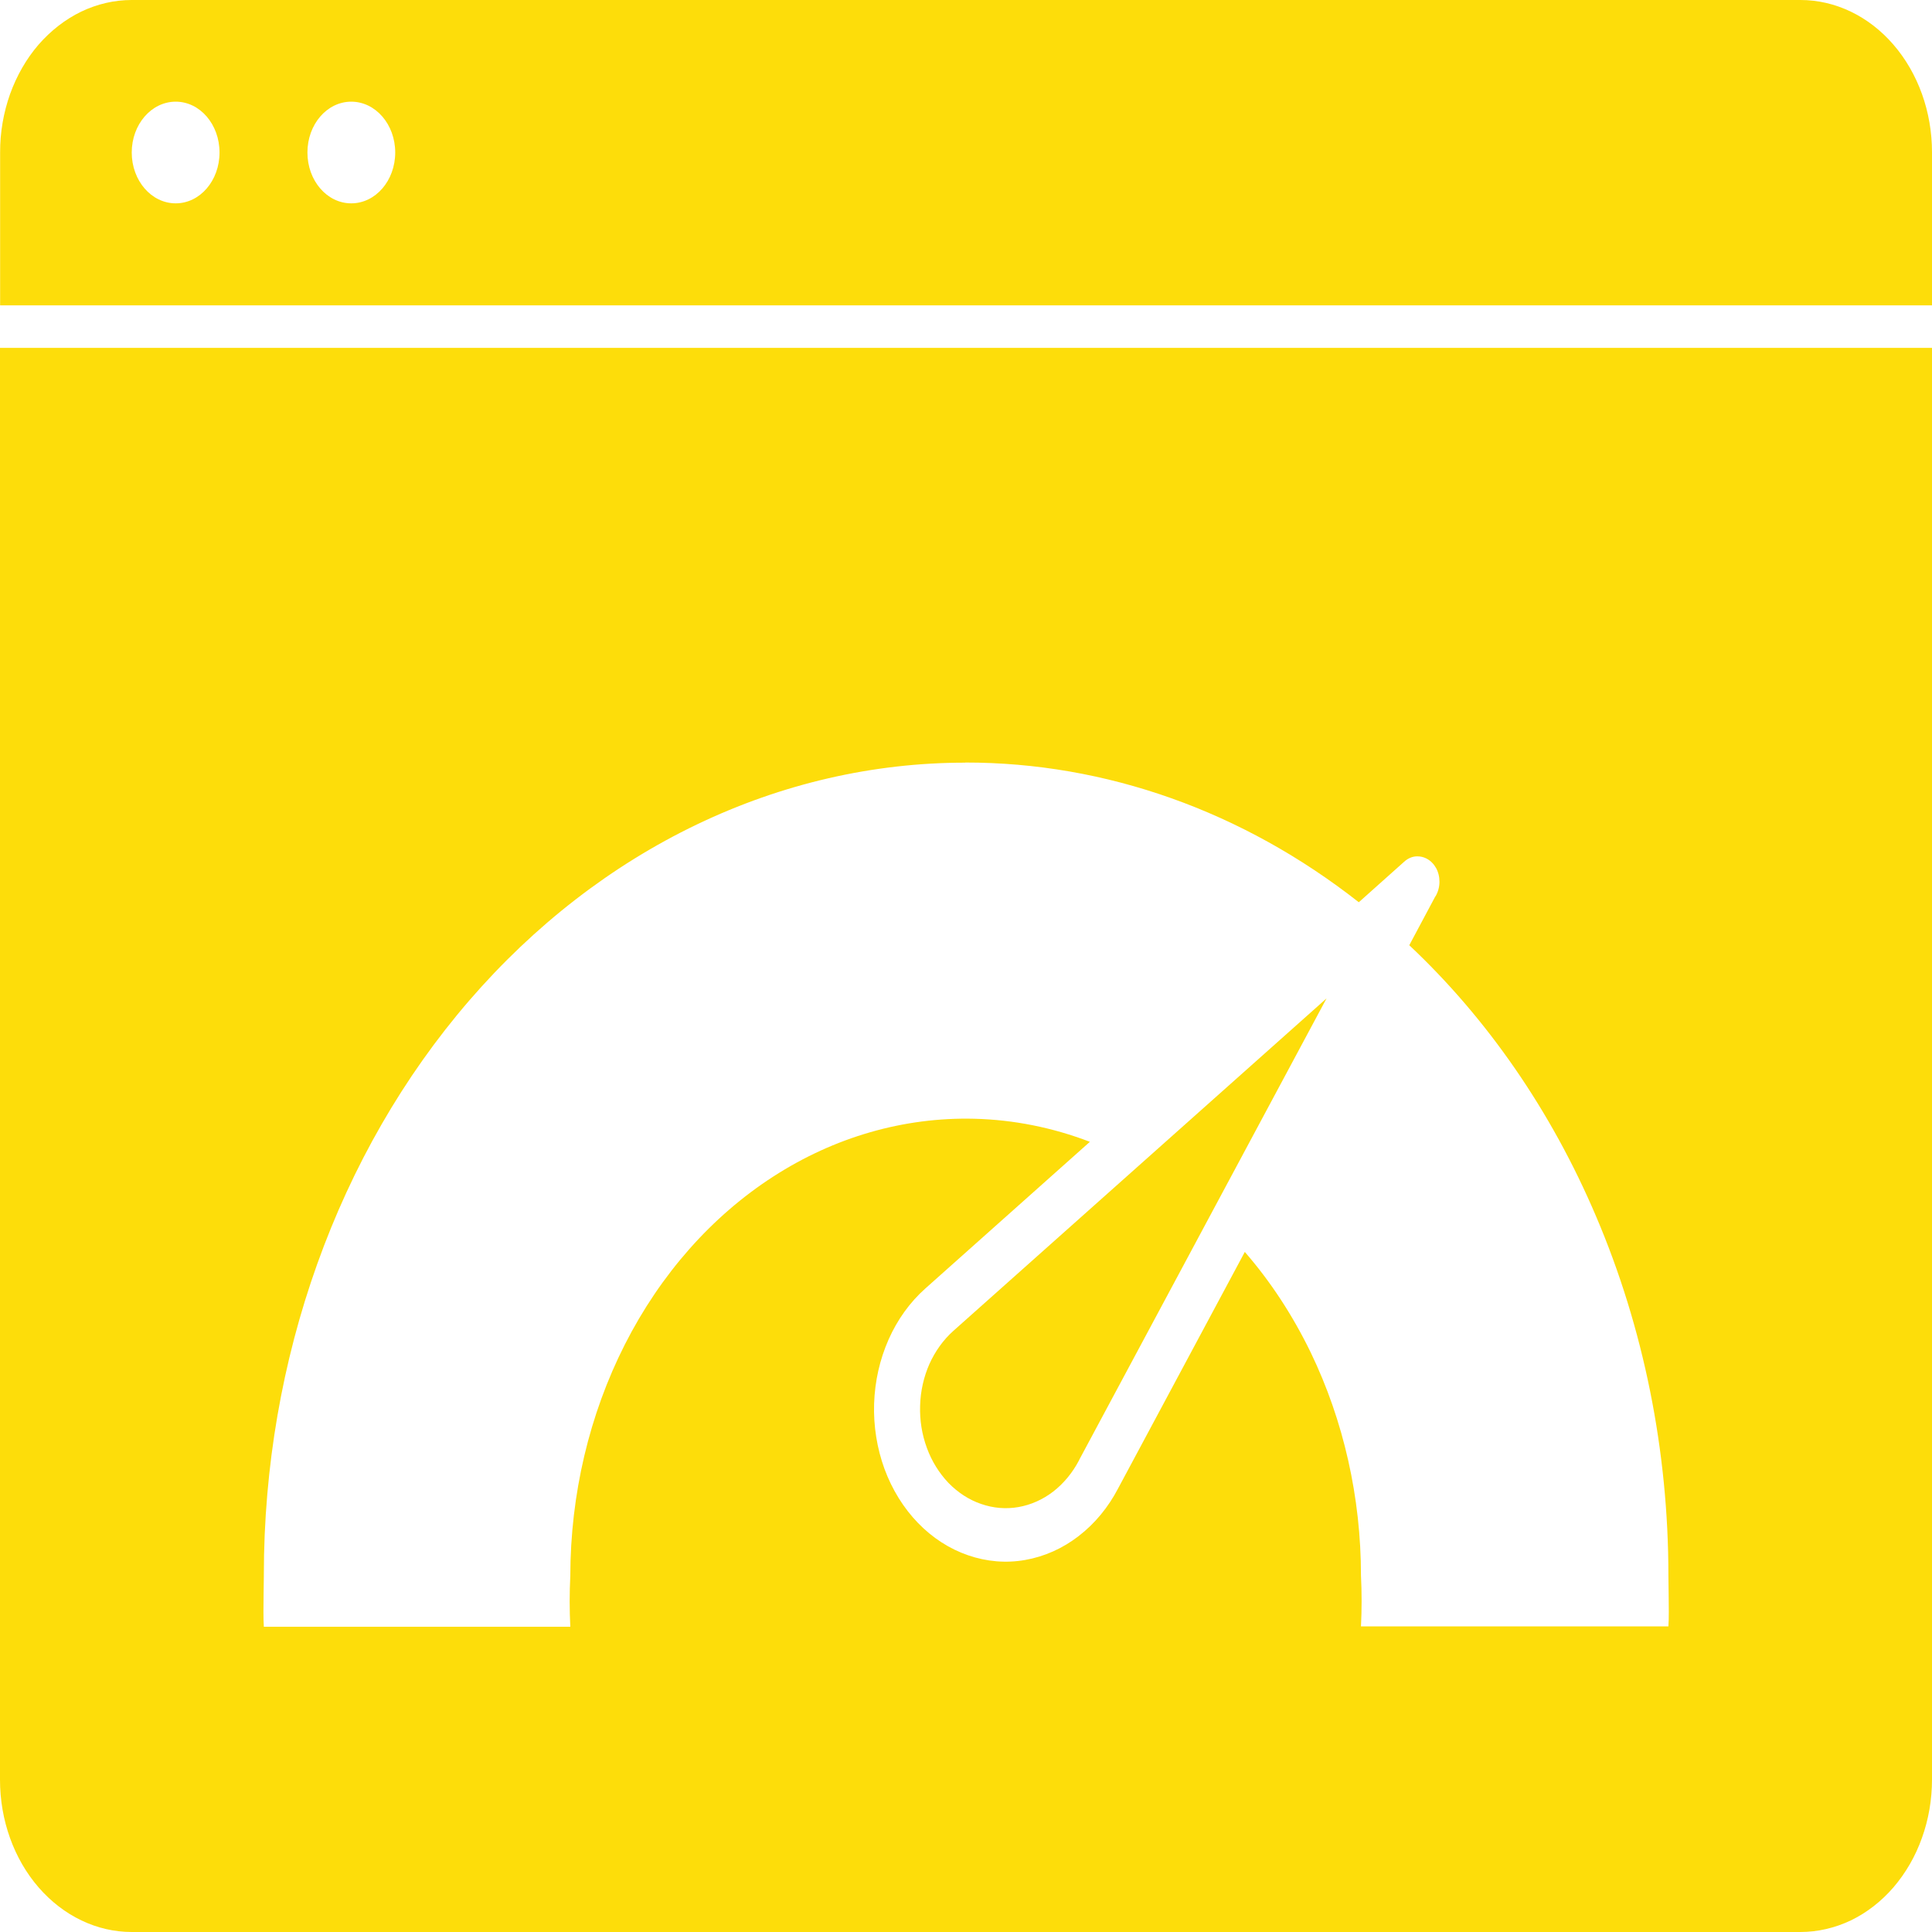 <svg width="16" height="16" viewBox="0 0 16 16" fill="none" xmlns="http://www.w3.org/2000/svg">
<path d="M10.986 8.268L7.895 11.022C7.812 11.096 7.745 11.19 7.697 11.296C7.65 11.403 7.623 11.521 7.62 11.641C7.616 11.761 7.635 11.88 7.676 11.991C7.716 12.101 7.778 12.2 7.855 12.281C7.933 12.361 8.025 12.421 8.125 12.455C8.225 12.49 8.331 12.499 8.434 12.481C8.537 12.463 8.636 12.419 8.723 12.352C8.809 12.285 8.882 12.197 8.936 12.094L8.938 12.089L10.986 8.268Z" fill="#FDDD0A"/>
<path fill-rule="evenodd" clip-rule="evenodd" d="M14.91 0C15.199 0 15.476 0.133 15.68 0.369C15.885 0.606 16 0.926 16 1.261L16 2.529H0.001V1.263C0 1.097 0.029 0.933 0.083 0.78C0.138 0.627 0.218 0.487 0.319 0.37C0.421 0.253 0.541 0.16 0.673 0.096C0.805 0.033 0.947 8.91968e-05 1.09 0H14.91ZM0 2.881V14.739C0 15.074 0.115 15.395 0.32 15.631C0.525 15.867 0.802 16 1.091 16H14.91C15.053 16 15.195 15.967 15.328 15.904C15.46 15.84 15.58 15.747 15.681 15.63C15.782 15.512 15.863 15.373 15.917 15.22C15.972 15.067 16 14.903 16 14.737L16 2.881H0ZM1.818 1.263C1.818 1.496 1.656 1.684 1.455 1.684C1.254 1.684 1.091 1.496 1.091 1.263C1.091 1.03 1.254 0.842 1.455 0.842C1.656 0.842 1.818 1.03 1.818 1.263ZM7.994 6.316C7.231 6.316 6.476 6.49 5.771 6.828C5.066 7.166 4.426 7.661 3.886 8.286C2.797 9.547 2.185 11.258 2.185 13.042V13.051C2.185 13.098 2.184 13.149 2.183 13.2C2.182 13.301 2.18 13.401 2.185 13.472H4.723C4.716 13.332 4.716 13.191 4.723 13.051C4.724 12.377 4.88 11.715 5.175 11.134C5.47 10.553 5.894 10.073 6.402 9.745C6.911 9.416 7.486 9.251 8.068 9.265C8.395 9.273 8.718 9.338 9.026 9.456L7.663 10.671C7.536 10.784 7.432 10.928 7.359 11.093C7.286 11.258 7.245 11.439 7.239 11.625C7.233 11.81 7.263 11.995 7.325 12.165C7.388 12.336 7.483 12.489 7.602 12.612C7.722 12.736 7.863 12.827 8.017 12.88C8.17 12.933 8.332 12.947 8.49 12.919C8.649 12.891 8.8 12.824 8.933 12.721C9.067 12.618 9.179 12.482 9.261 12.324L10.309 10.368C10.523 10.614 10.706 10.894 10.855 11.201C11.127 11.765 11.271 12.401 11.271 13.048C11.278 13.188 11.278 13.329 11.271 13.469H13.817C13.822 13.402 13.82 13.3 13.819 13.198C13.818 13.147 13.817 13.095 13.817 13.048C13.817 12.015 13.612 10.996 13.217 10.071C12.847 9.202 12.319 8.437 11.671 7.828L11.886 7.425H11.887C11.909 7.389 11.921 7.346 11.921 7.302C11.921 7.26 11.911 7.22 11.891 7.185C11.891 7.185 11.891 7.186 11.891 7.185C11.89 7.185 11.89 7.184 11.889 7.183C11.888 7.181 11.887 7.18 11.886 7.178C11.881 7.169 11.875 7.161 11.868 7.153C11.834 7.114 11.788 7.092 11.739 7.092C11.699 7.091 11.659 7.108 11.627 7.138L11.253 7.472C10.293 6.718 9.158 6.314 7.994 6.315L7.994 6.316ZM2.909 1.684C3.11 1.684 3.273 1.496 3.273 1.263C3.273 1.03 3.11 0.842 2.909 0.842C2.708 0.842 2.546 1.03 2.546 1.263C2.546 1.496 2.708 1.684 2.909 1.684Z" fill="#FDDD0A"/>
</svg>
